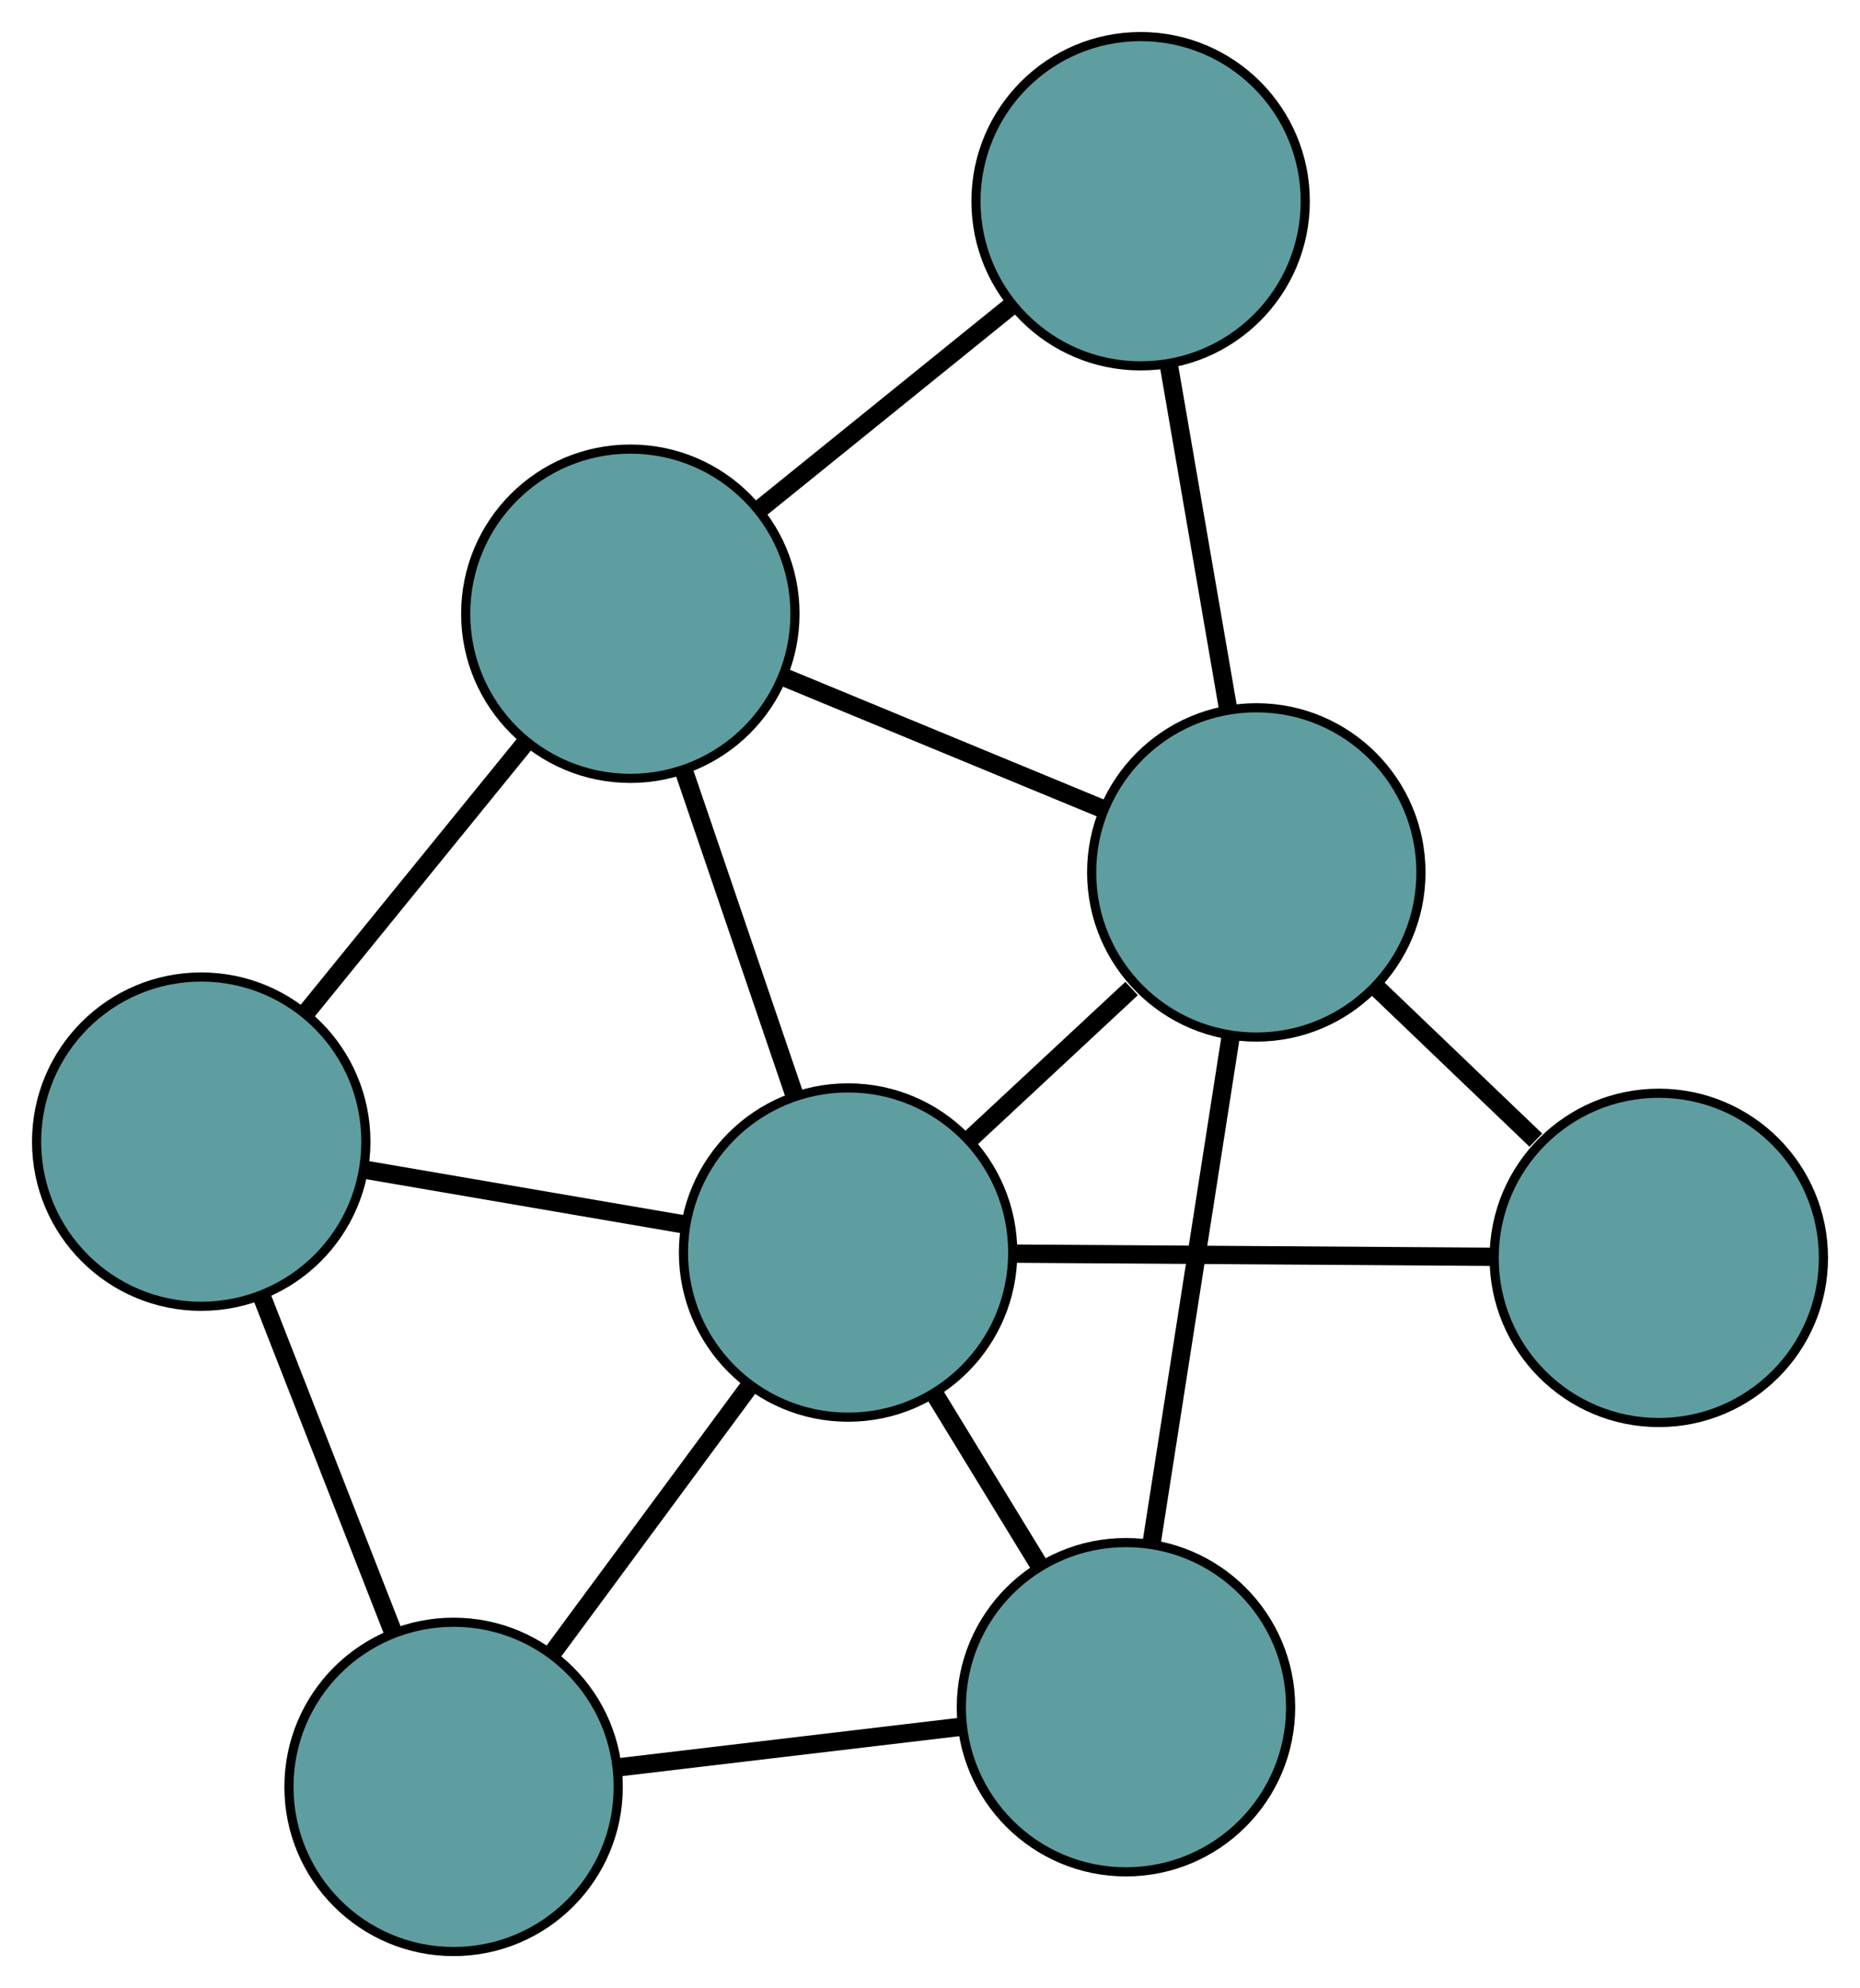 <?xml version="1.0" encoding="UTF-8" standalone="no"?>
<!DOCTYPE svg PUBLIC "-//W3C//DTD SVG 1.1//EN"
 "http://www.w3.org/Graphics/SVG/1.1/DTD/svg11.dtd">
<!-- Generated by graphviz version 2.36.0 (20140111.2315)
 -->
<!-- Title: G Pages: 1 -->
<svg width="100%" height="100%"
 viewBox="0.00 0.00 203.35 217.35" xmlns="http://www.w3.org/2000/svg" xmlns:xlink="http://www.w3.org/1999/xlink">
<g id="graph0" class="graph" transform="scale(1 1) rotate(0) translate(4 213.354)">
<title>G</title>
<!-- 0 -->
<g id="node1" class="node"><title>0</title>
<ellipse fill="cadetblue" stroke="black" cx="18" cy="-88.542" rx="18" ry="18"/>
</g>
<!-- 4 -->
<g id="node5" class="node"><title>4</title>
<ellipse fill="cadetblue" stroke="black" cx="64.913" cy="-146.257" rx="18" ry="18"/>
</g>
<!-- 0&#45;&#45;4 -->
<g id="edge1" class="edge"><title>0&#45;&#45;4</title>
<path fill="none" stroke="black" stroke-width="2" d="M29.356,-102.513C36.624,-111.454 46.025,-123.02 53.335,-132.014"/>
</g>
<!-- 5 -->
<g id="node6" class="node"><title>5</title>
<ellipse fill="cadetblue" stroke="black" cx="45.59" cy="-18" rx="18" ry="18"/>
</g>
<!-- 0&#45;&#45;5 -->
<g id="edge2" class="edge"><title>0&#45;&#45;5</title>
<path fill="none" stroke="black" stroke-width="2" d="M24.679,-71.466C29.017,-60.375 34.647,-45.979 38.972,-34.919"/>
</g>
<!-- 7 -->
<g id="node8" class="node"><title>7</title>
<ellipse fill="cadetblue" stroke="black" cx="88.721" cy="-76.418" rx="18" ry="18"/>
</g>
<!-- 0&#45;&#45;7 -->
<g id="edge3" class="edge"><title>0&#45;&#45;7</title>
<path fill="none" stroke="black" stroke-width="2" d="M35.846,-85.483C46.485,-83.659 59.954,-81.35 70.635,-79.518"/>
</g>
<!-- 1 -->
<g id="node2" class="node"><title>1</title>
<ellipse fill="cadetblue" stroke="black" cx="120.701" cy="-191.354" rx="18" ry="18"/>
</g>
<!-- 1&#45;&#45;4 -->
<g id="edge4" class="edge"><title>1&#45;&#45;4</title>
<path fill="none" stroke="black" stroke-width="2" d="M106.623,-179.975C98.231,-173.19 87.606,-164.602 79.18,-157.79"/>
</g>
<!-- 6 -->
<g id="node7" class="node"><title>6</title>
<ellipse fill="cadetblue" stroke="black" cx="133.349" cy="-117.976" rx="18" ry="18"/>
</g>
<!-- 1&#45;&#45;6 -->
<g id="edge5" class="edge"><title>1&#45;&#45;6</title>
<path fill="none" stroke="black" stroke-width="2" d="M123.763,-173.592C125.736,-162.14 128.294,-147.3 130.271,-135.83"/>
</g>
<!-- 2 -->
<g id="node3" class="node"><title>2</title>
<ellipse fill="cadetblue" stroke="black" cx="119.101" cy="-26.711" rx="18" ry="18"/>
</g>
<!-- 2&#45;&#45;5 -->
<g id="edge6" class="edge"><title>2&#45;&#45;5</title>
<path fill="none" stroke="black" stroke-width="2" d="M100.93,-24.558C89.535,-23.208 74.907,-21.474 63.552,-20.129"/>
</g>
<!-- 2&#45;&#45;6 -->
<g id="edge7" class="edge"><title>2&#45;&#45;6</title>
<path fill="none" stroke="black" stroke-width="2" d="M121.916,-44.742C124.414,-60.742 128.044,-83.994 130.54,-99.983"/>
</g>
<!-- 2&#45;&#45;7 -->
<g id="edge8" class="edge"><title>2&#45;&#45;7</title>
<path fill="none" stroke="black" stroke-width="2" d="M109.655,-42.166C106.032,-48.094 101.898,-54.858 98.266,-60.801"/>
</g>
<!-- 3 -->
<g id="node4" class="node"><title>3</title>
<ellipse fill="cadetblue" stroke="black" cx="177.353" cy="-75.834" rx="18" ry="18"/>
</g>
<!-- 3&#45;&#45;6 -->
<g id="edge9" class="edge"><title>3&#45;&#45;6</title>
<path fill="none" stroke="black" stroke-width="2" d="M163.911,-88.707C158.351,-94.032 151.926,-100.185 146.406,-105.471"/>
</g>
<!-- 3&#45;&#45;7 -->
<g id="edge10" class="edge"><title>3&#45;&#45;7</title>
<path fill="none" stroke="black" stroke-width="2" d="M158.989,-75.954C143.676,-76.055 121.98,-76.198 106.759,-76.299"/>
</g>
<!-- 4&#45;&#45;6 -->
<g id="edge11" class="edge"><title>4&#45;&#45;6</title>
<path fill="none" stroke="black" stroke-width="2" d="M81.83,-139.267C92.438,-134.883 106.056,-129.255 116.627,-124.887"/>
</g>
<!-- 4&#45;&#45;7 -->
<g id="edge12" class="edge"><title>4&#45;&#45;7</title>
<path fill="none" stroke="black" stroke-width="2" d="M70.798,-128.994C74.489,-118.168 79.226,-104.27 82.904,-93.483"/>
</g>
<!-- 5&#45;&#45;7 -->
<g id="edge13" class="edge"><title>5&#45;&#45;7</title>
<path fill="none" stroke="black" stroke-width="2" d="M56.474,-32.741C63.062,-41.664 71.43,-52.998 77.99,-61.883"/>
</g>
<!-- 6&#45;&#45;7 -->
<g id="edge14" class="edge"><title>6&#45;&#45;7</title>
<path fill="none" stroke="black" stroke-width="2" d="M119.717,-105.282C114.077,-100.03 107.562,-93.962 101.964,-88.75"/>
</g>
</g>
</svg>

